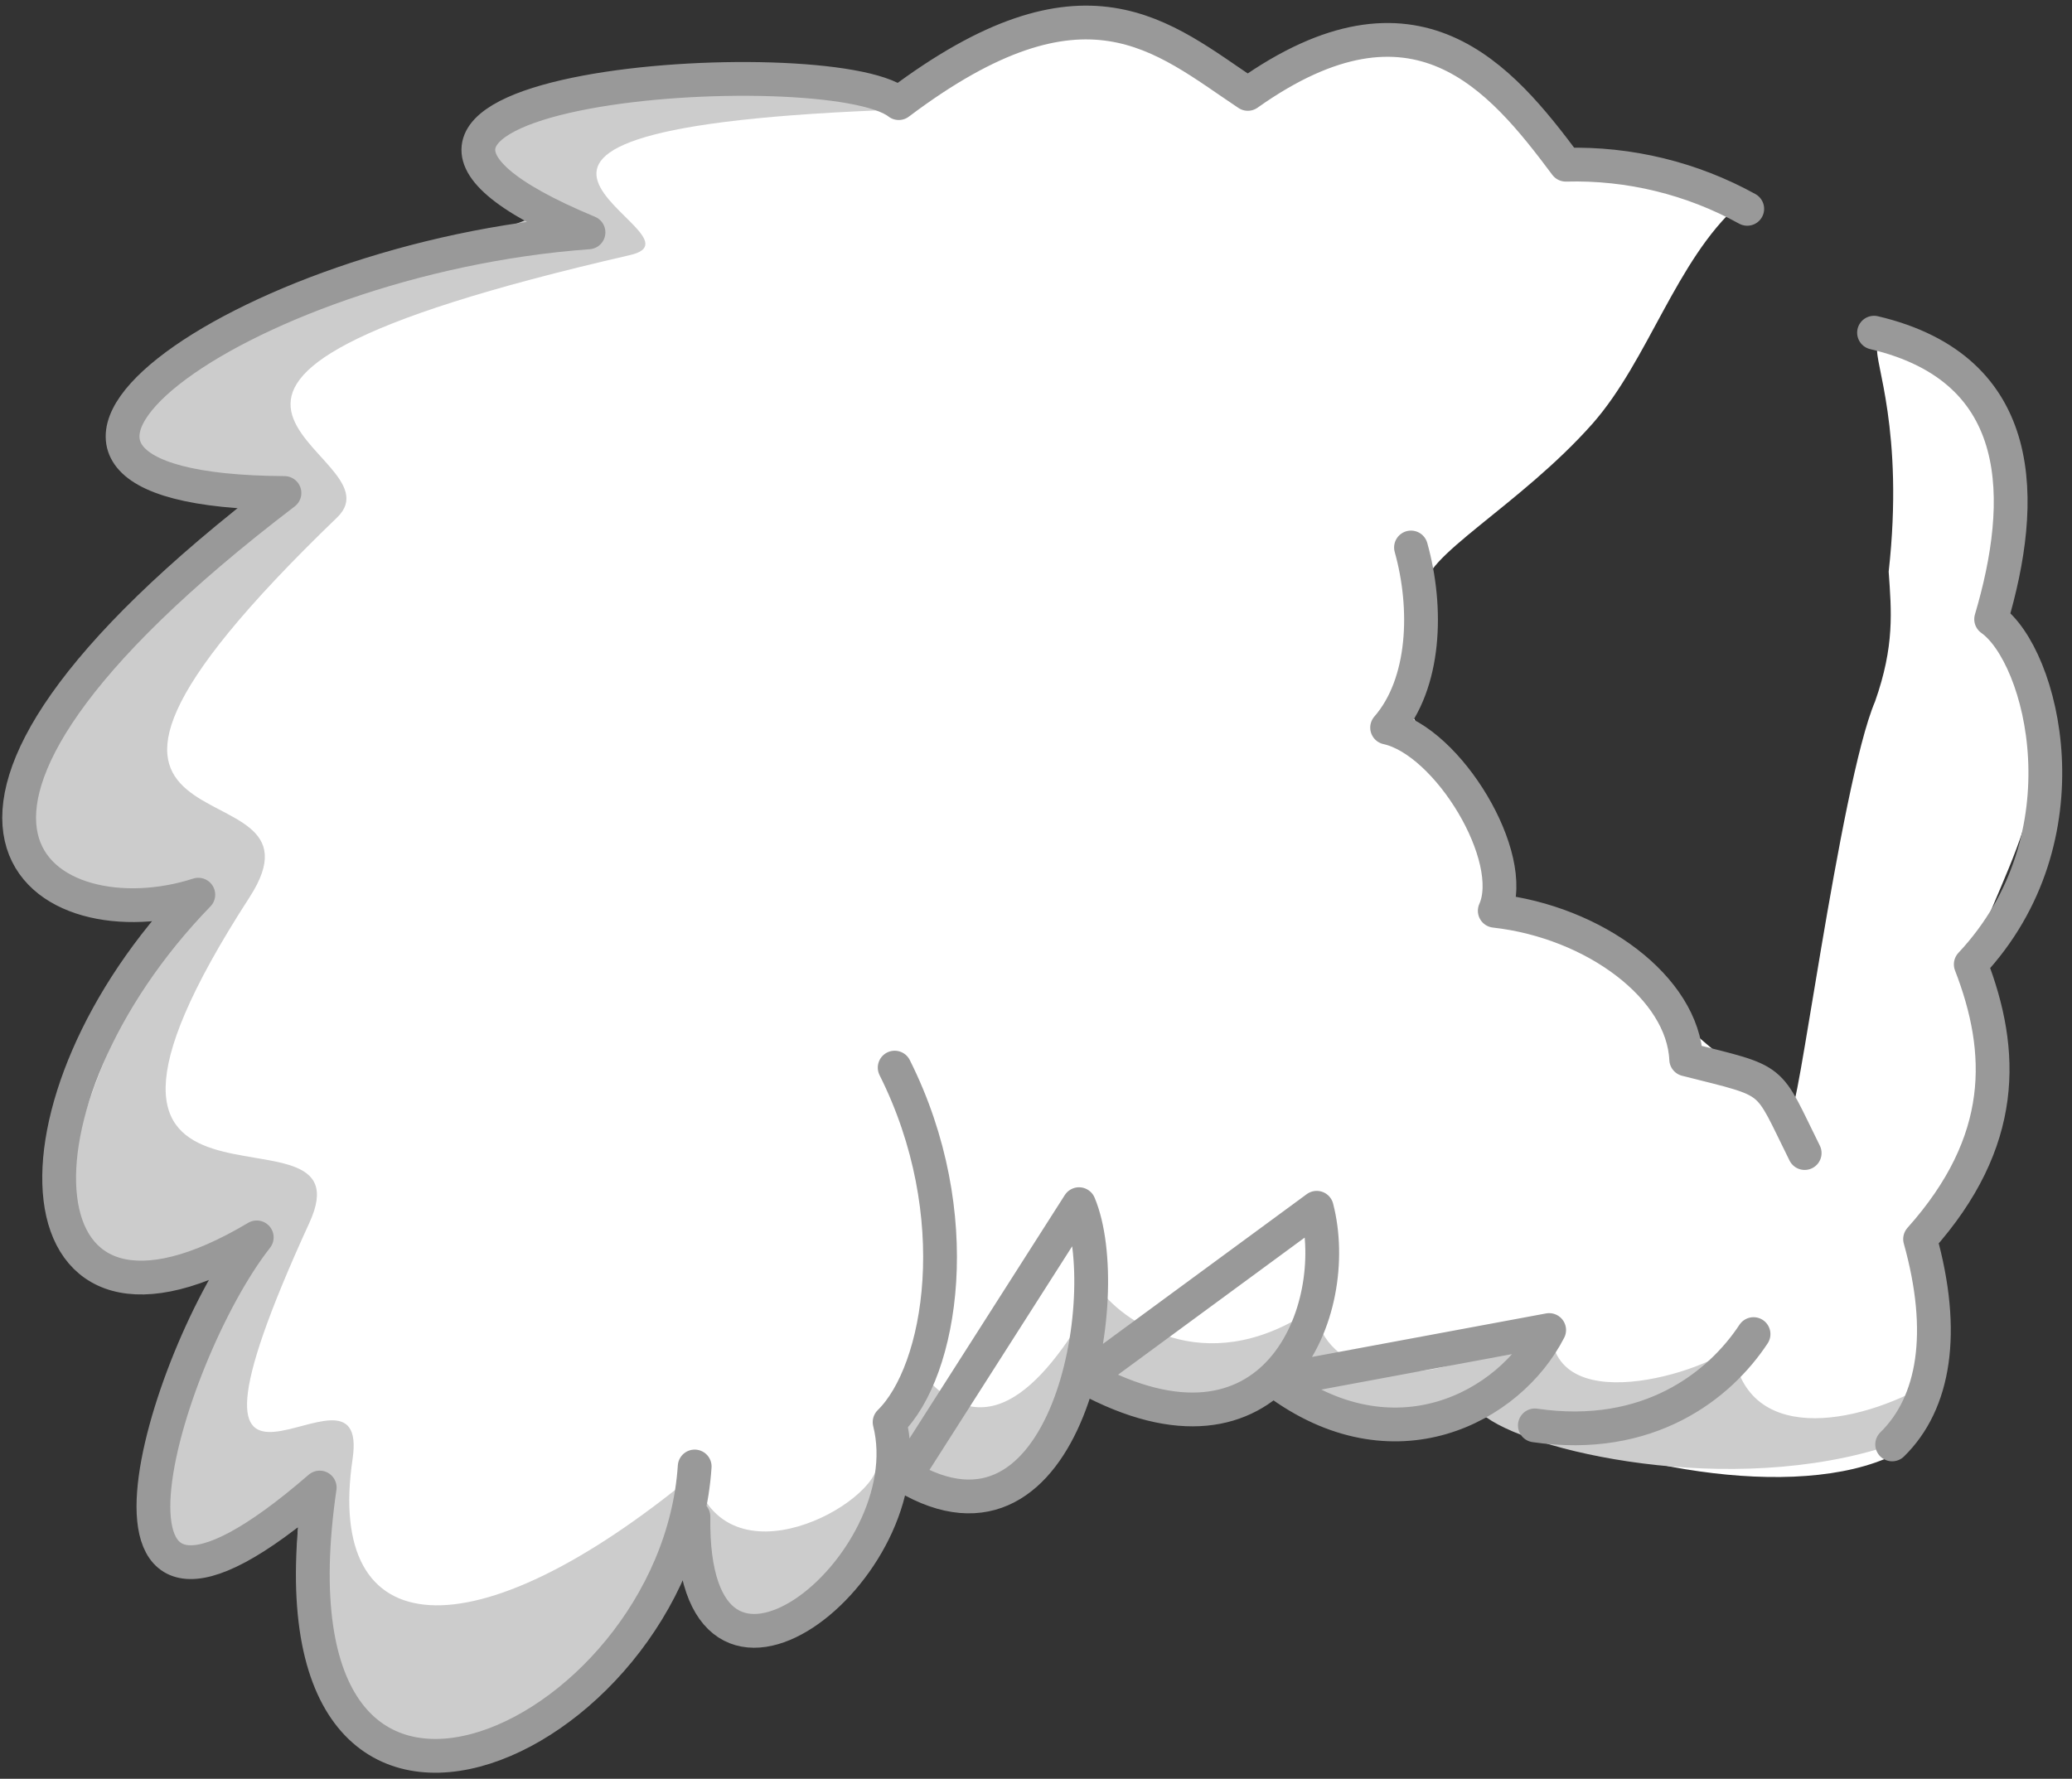 <svg width="184" height="158" viewBox="0 0 184 158" fill="none" xmlns="http://www.w3.org/2000/svg">
<rect x="0" y="0" width="184" height="158" fill="#333333" stroke="none"/>
<g id="Hair6">
<g id="layer1">
<g id="g53230">
<path id="abColor_3" d="M26.49 135.65C14.42 137.65 8.16 143.49 20.49 112.1C-7.28 117.1 13.81 85.42 16.05 81.38C-17.69 75.1 15.9 55.28 23.9 44.15C-3.18 40.15 19.43 27.47 51.32 20.15C27.33 7.64 62 4.72 79.23 9.62C93.5 -3.52 105.14 4.34 110.51 8.19C124.42 -5.88 141.83 15.4 138.61 15.19C137.9 14.02 155.34 14.08 154.37 18.19C148.85 23.12 146.37 32 141.44 37.61C135 44.9 126 49.62 126.61 52.29C128.31 52.62 122.8 58.95 125.61 63.9C127.7 67.57 132.17 75.49 134.61 80.04C142.71 83.12 153.37 96.04 159.11 97.9C159.32 101.71 163.38 69.64 166.51 62.31C168.25 57.38 167.97 54.31 167.72 50.78C169.12 38.21 166.39 32.01 166.72 30.91C169.72 21.84 183.48 48.26 177.51 54.45C184.23 67.87 179.51 73.71 175.4 84.32C179.66 96.69 174.4 104.38 170.82 109.32C170.68 114.32 170.68 127.67 167.43 129.57C158.16 133.43 141.08 129.88 132.43 124.57C122.02 126.88 125.16 127.57 113.73 123.57C103.61 125.44 106.61 125.83 96.89 122.74C92.13 140.41 80.72 130.32 79.44 131.46C76.54 142.22 65.61 152.46 60.25 138.46C45 164.71 24.72 158.31 26.49 135.65Z" fill="white"/>
<path id="Grey" d="M57.24 7.66C46.43 7.78 38.24 10.25 47.65 19.18C23.36 28.64 -6.53 38.51 24.28 43.92C3.8 61.58 -12.27 80.92 16.95 79.3C10.73 89.3 -6.18 121.8 21.64 110.76C10.47 135.09 11.08 144.45 28.24 132.76C25.81 167.55 48.24 157.94 60.24 138.6C68.6 151.09 78.13 136.13 77.93 129.9C78.04 133.5 64.5 141.08 61.62 131C41.94 147.24 28.87 146.09 31.31 129.6C32.98 118.28 12.43 141.46 27.48 108.6C33.1 96.34 0.66 112.94 22.16 79.7C30.5 66.81 -3.63 78.31 29.94 45.96C36.07 40.06 4.28 34.53 55.94 22.66C63.94 20.84 32.23 11.35 80.22 9.72C72.63 8.402 64.943 7.713 57.24 7.66V7.66ZM97.62 114.51C93.62 121.74 88 129.51 81.74 121.82L79.56 129.91C79.33 130.84 91.21 136 96.69 123.53C98.81 125.68 110.15 127.29 114.45 123.31C121.66 126 126 127.15 132 125.9C136.64 129.23 155.33 133.23 169.38 127.84L171.38 122.84C164.86 126.64 154.83 128.44 153.85 119.58C152.04 121.66 136.94 126.7 137.75 117.18C121.75 126.99 116.18 118.86 117.03 115.97C107.62 122.68 100.1 117.76 97.62 114.51V114.51Z" fill="#CCCCCC"/>
<path id="abColor_4" d="M125.3 48.63C126.81 54.01 126.59 60.72 123.18 64.63C128.6 65.81 134.85 76.18 132.74 80.9C141.63 81.9 149.45 87.76 149.74 94.1C157.91 96.17 156.81 95.49 160.26 102.42M61.58 134.72C61.25 155.99 82.23 139.17 79 126.32C83.62 121.8 86 107.89 79.45 94.83M61.69 130.26C60.04 155.1 22.58 172.02 28.39 132.13C4.91 152.47 14.48 120.5 22.8 109.91C1.17 122.81 -0.35 97.99 17.61 79.47C4.38 83.76 -13.64 73.47 25.26 43.79C-7.22 43.61 21.26 22.89 52.26 20.64C21.19 7.71 73.51 4.21 79.81 9.16C96.38 -3.33 103.21 3.28 110.81 8.34C125.73 -2.24 133.26 6.88 139.05 14.63C144.673 14.478 150.235 15.832 155.16 18.55M166.42 29.55C180.2 32.79 179.9 44.59 176.82 55C181.38 58.21 185.6 74.36 175.01 85.66C178.01 93.4 178.25 101.39 170.51 110.06C172.82 118.34 171.8 124.61 168.03 128.3M155.72 118.5C152.72 123.05 146.42 128.09 136.3 126.61M113.26 122.66C123.76 130.55 134.05 125.01 137.57 118.14L113.26 122.66ZM96.41 122.36C113.21 131.51 119.29 116.36 116.93 107.28L96.41 122.36ZM80.4 131.13C94.85 139.74 99.19 114.97 95.82 106.96L80.4 131.13Z" stroke="#999999" stroke-width="3" stroke-linecap="round" stroke-linejoin="round"/>
</g>
</g>
</g>
</svg>
